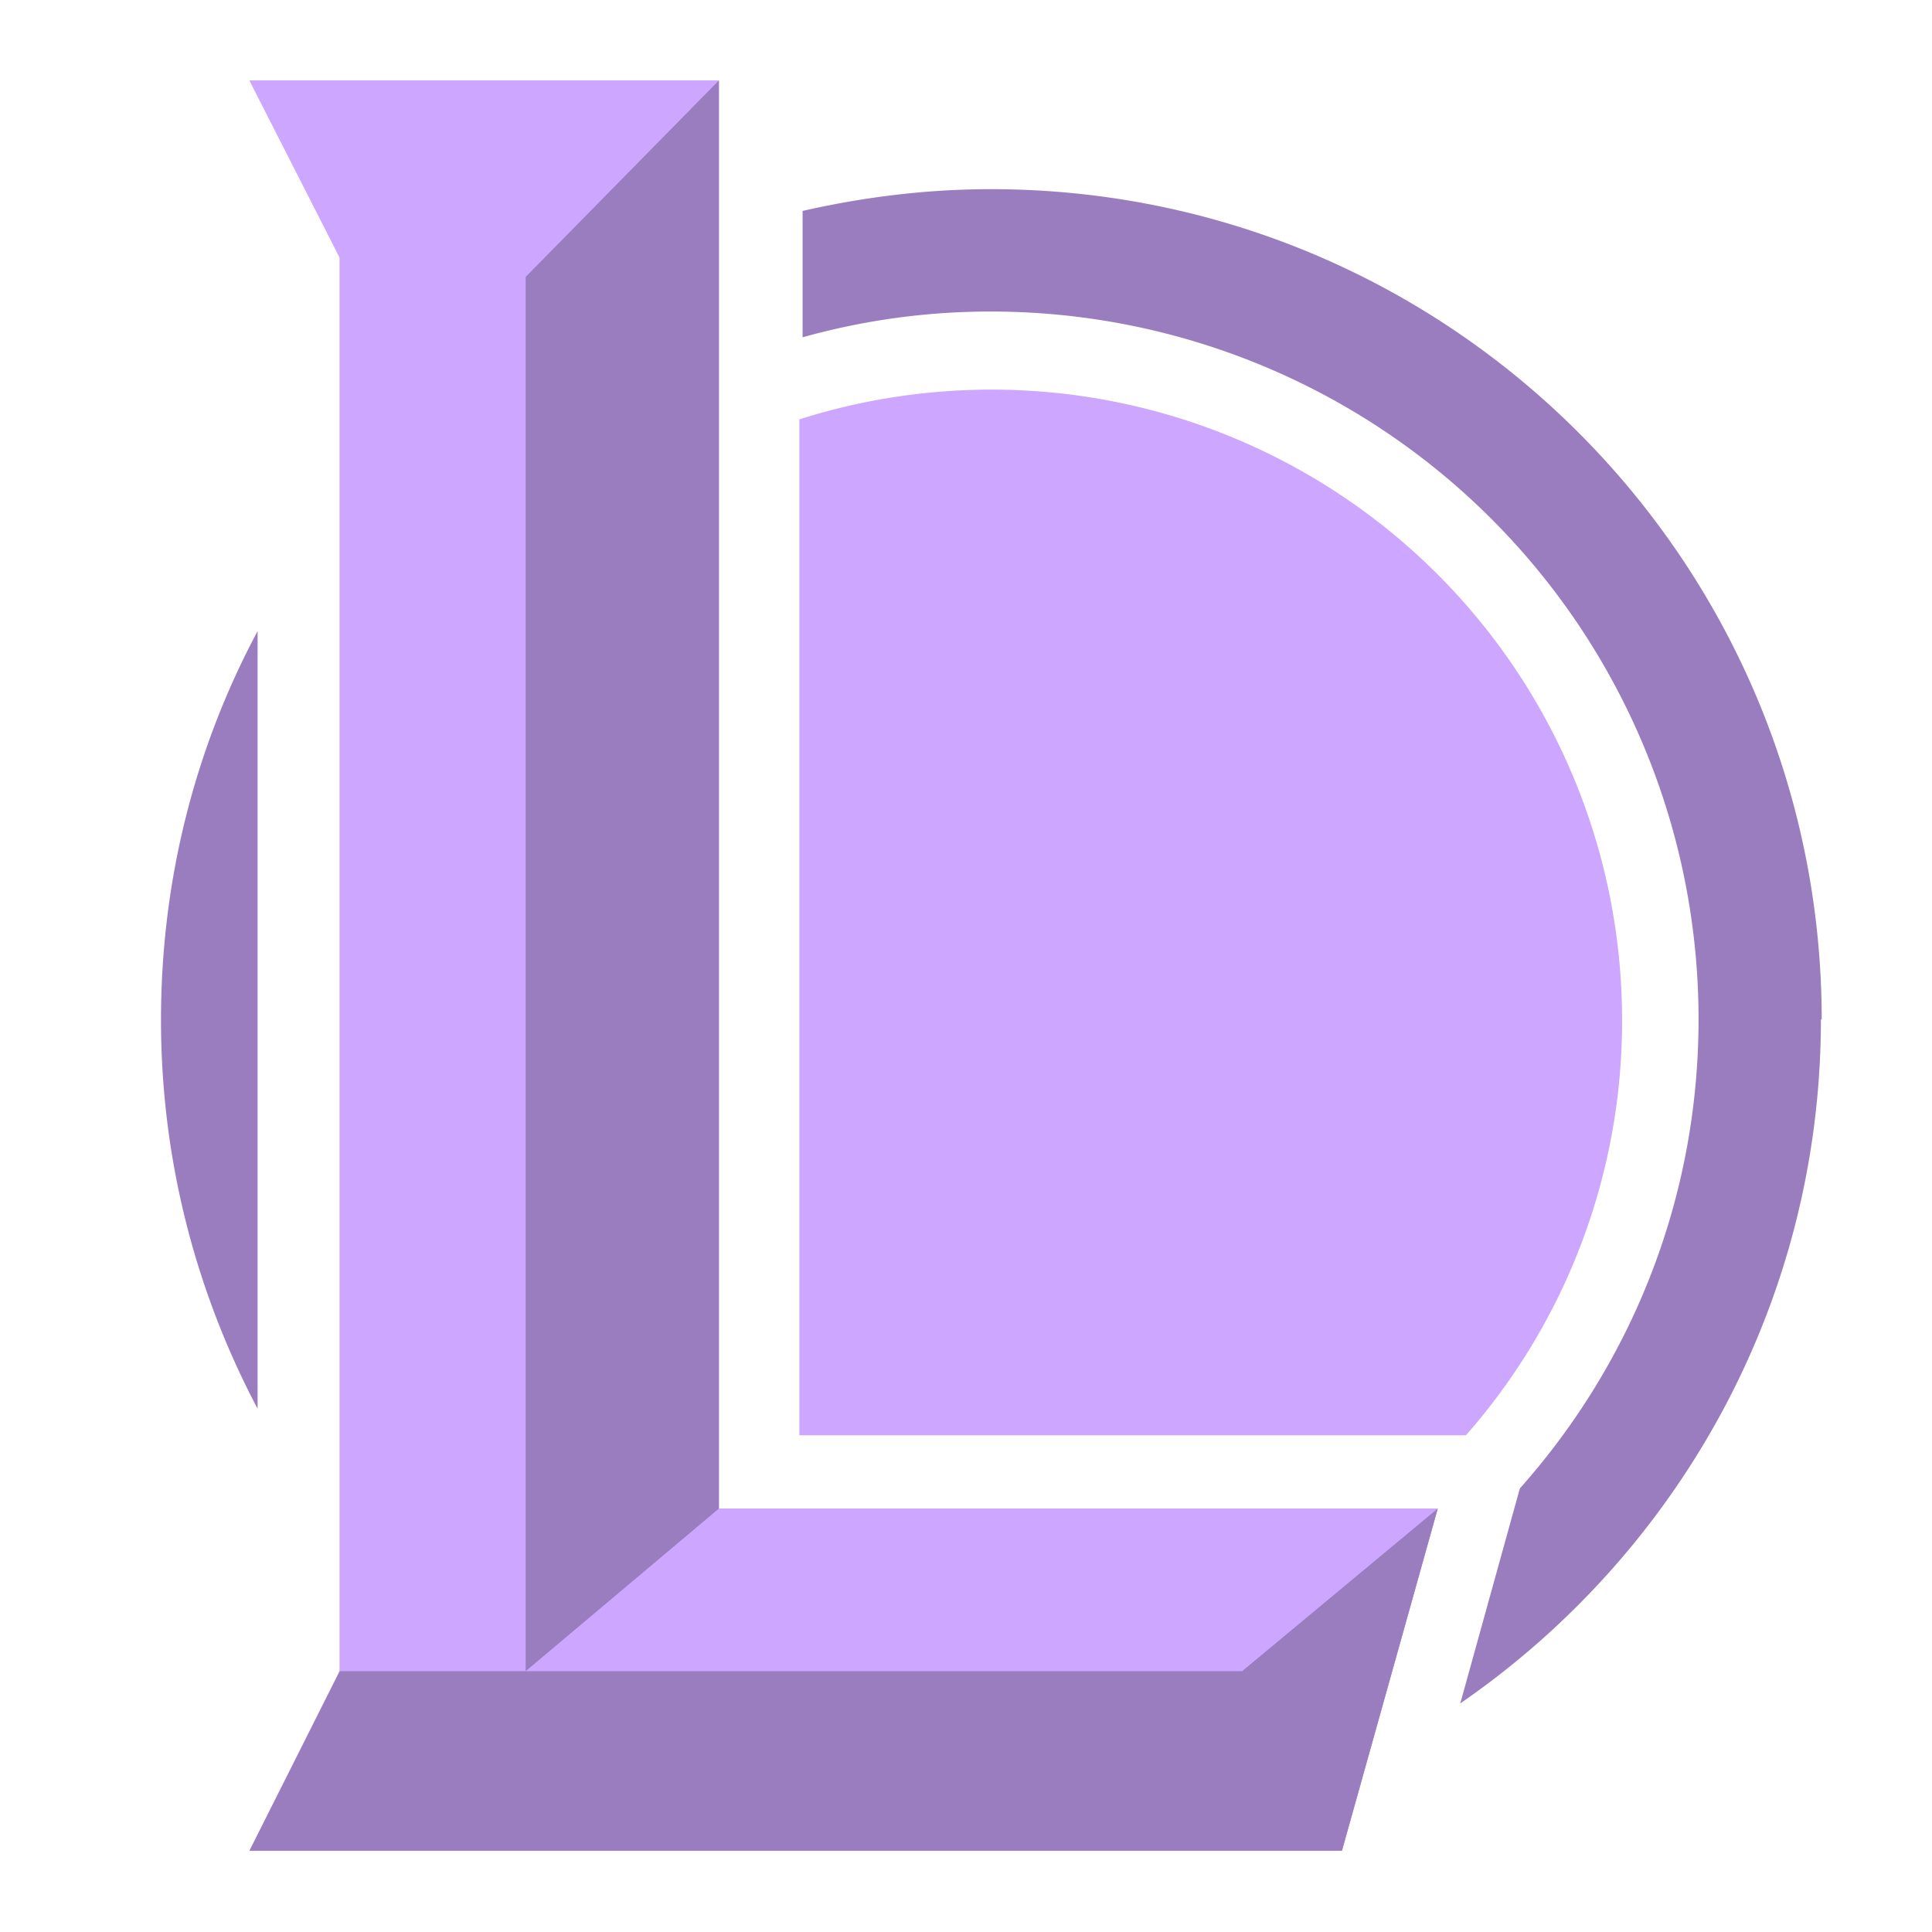 <svg xmlns="http://www.w3.org/2000/svg" fill="none" viewBox="0 0 24 24" class="icon-container size-icon-m muted-icon"><g clip-path="url(#league-of-legends_svg__a)"><path fill="#997dbf" d="M3.2 17.5V7.84C2.43 9.28 2 10.92 2 12.67s.44 3.39 1.2 4.83m19.43-4.83c0-5.7-4.62-10.32-10.32-10.32-.81 0-1.59.1-2.34.27v1.57a8.64 8.64 0 0 1 2.34-.32 8.79 8.79 0 0 1 8.79 8.79c0 2.24-.84 4.28-2.22 5.83l-.74 2.67c2.7-1.86 4.48-4.97 4.48-8.5z"></path><path fill="#cca6ff" d="M16.67 22.99H3.1l1.12-2.23V3.2L3.1 1h5.83v17.74h8.93z"></path><path fill="#cca6ff" d="M12.32 4.84c-.83 0-1.64.13-2.39.37v12.62h8.28a7.788 7.788 0 0 0 1.94-5.16 7.83 7.83 0 0 0-7.83-7.83"></path><path fill="#cca6ff" d="M16.67 22.99H3.1l1.12-2.23V3.2L3.1 1h5.83v17.74h8.93z"></path><path fill="#997dbf" d="m8.93 18.74-2.4 2.02V3.44L8.93 1z"></path><path fill="#997dbf" d="m3.1 22.99 1.12-2.23h11.21l2.43-2.02-1.19 4.25z"></path></g><defs><clipPath id="league-of-legends_svg__a"><path fill="#fff" d="M2 1h20.63v21.99H2z"></path></clipPath></defs></svg>